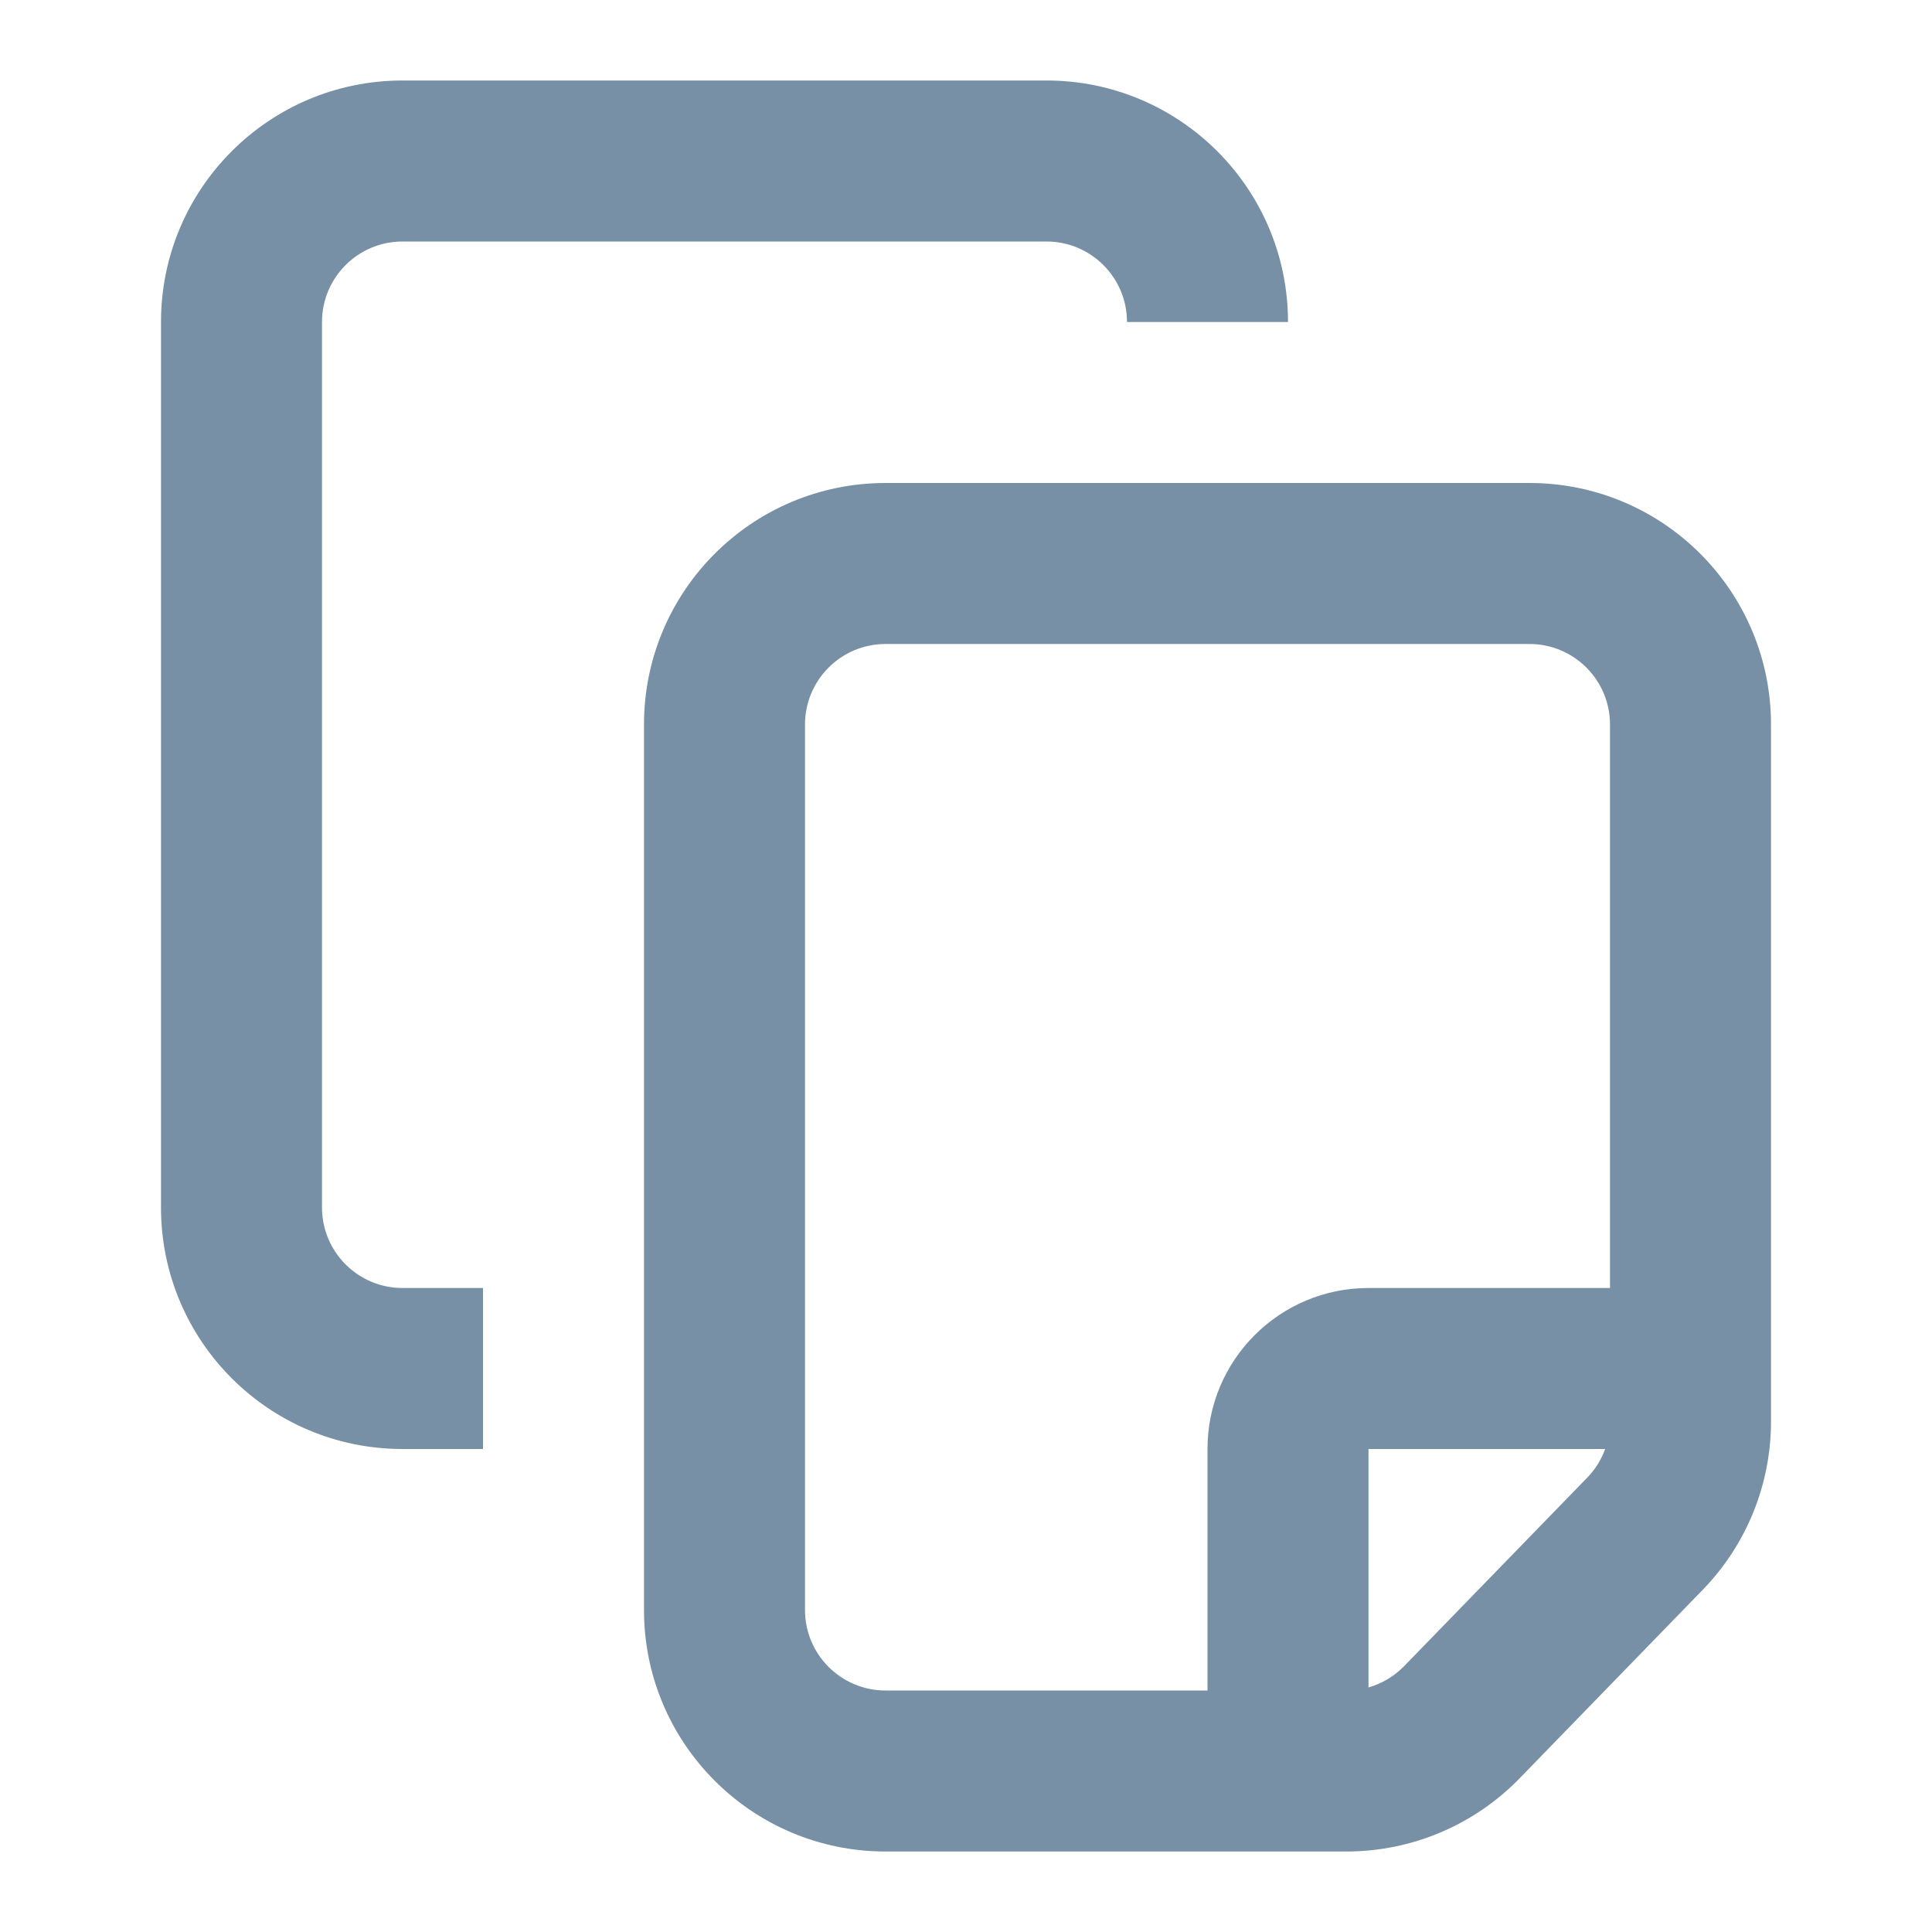 <svg width="24" height="24" viewBox="0 0 24 24" fill="#7790A6" xmlns="http://www.w3.org/2000/svg">
<path fill-rule="evenodd" clip-rule="evenodd" d="M2 4C2 2.343 3.343 1 5 1H13C14.657 1 16 2.343 16 4H14C14 3.448 13.552 3 13 3H5C4.448 3 4 3.448 4 4V15C4 15.552 4.448 16 5 16H6V18H5C3.343 18 2 16.657 2 15V4ZM8 9C8 7.343 9.343 6 11 6H19C20.657 6 22 7.343 22 9V17.659C22 18.44 21.696 19.189 21.152 19.749L18.878 22.09C18.313 22.672 17.537 23 16.726 23H11C9.343 23 8 21.657 8 20V9ZM11 8C10.448 8 10 8.448 10 9V20C10 20.552 10.448 21 11 21H15V18C15 16.895 15.895 16 17 16H20V9C20 8.448 19.552 8 19 8H11ZM19.94 18H17V20.962C17.167 20.914 17.32 20.823 17.443 20.697L19.717 18.356C19.817 18.253 19.892 18.132 19.94 18Z" />
</svg>
